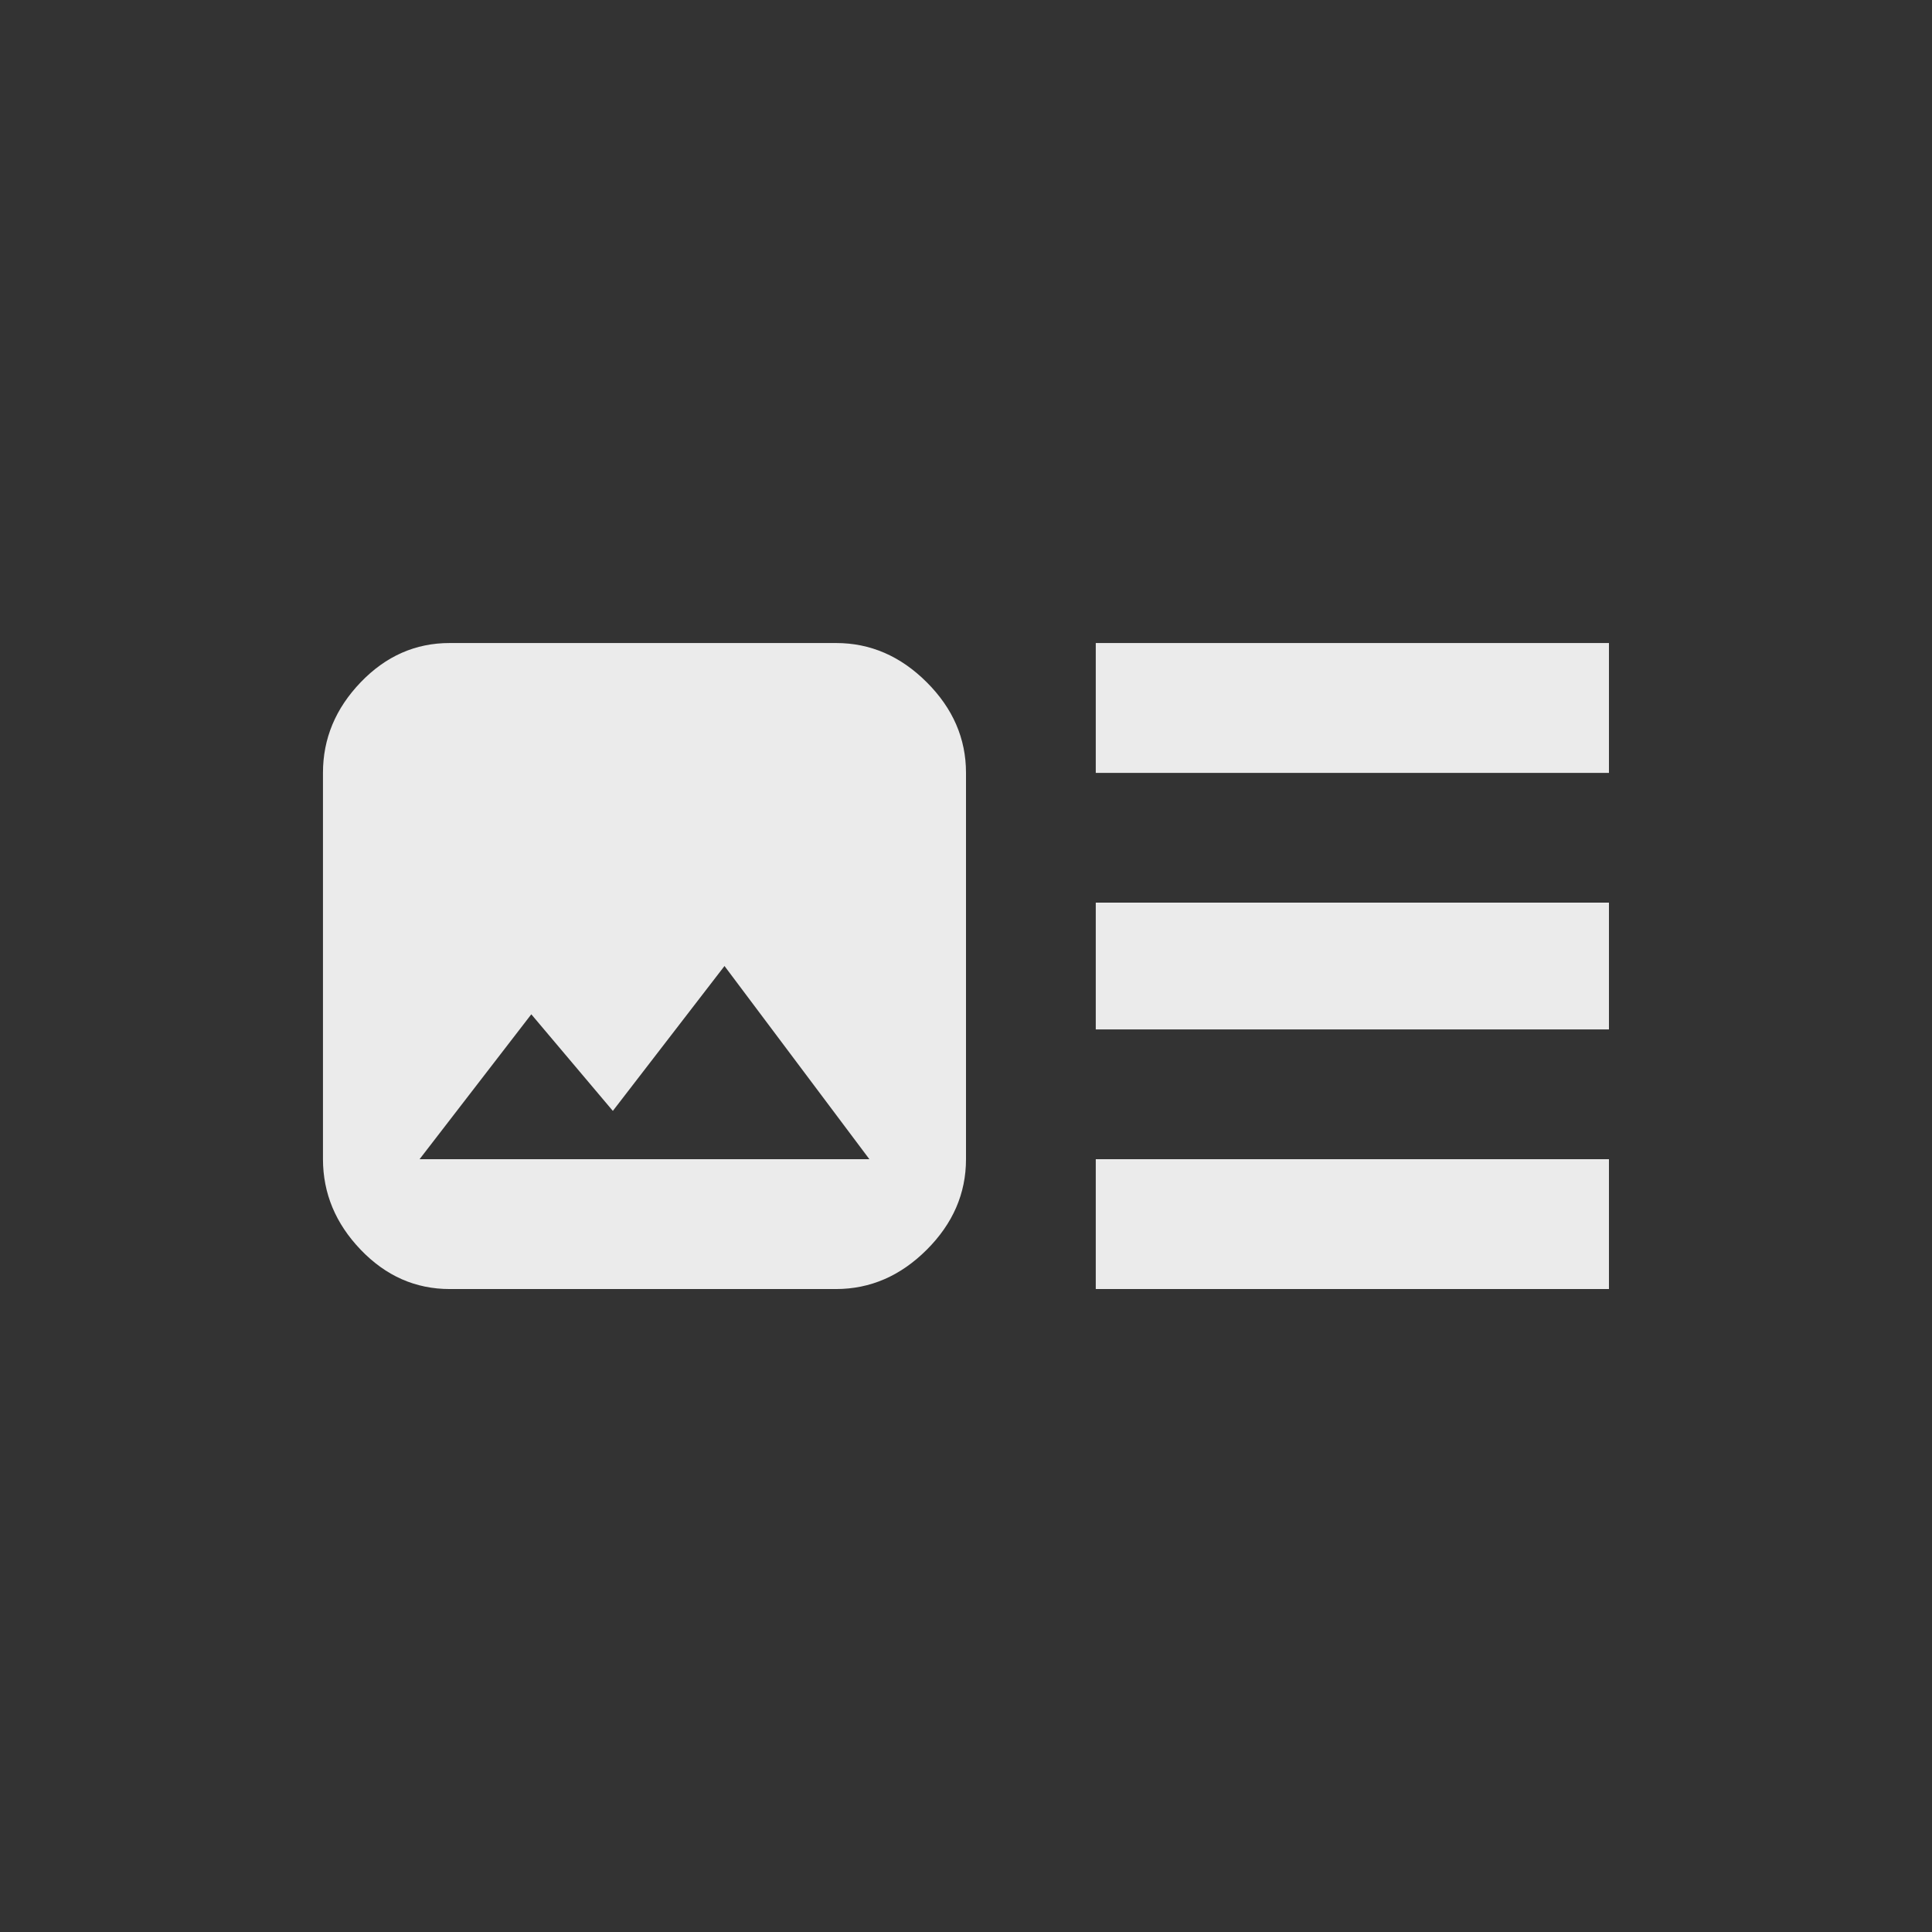 <!-- Generated by IcoMoon.io -->
<svg version="1.1" xmlns="http://www.w3.org/2000/svg" width="24" height="24" viewBox="0 0 24 24">
<rect x="0" y="0" width="24" height="24" fill="#333333" stroke="none"/>
<title>art_track</title>
<path fill="#ebebeb" d="M10.8 14.4l-1.8-2.4-1.387 1.8-1.013-1.2-1.388 1.8h5.588zM12 9.6v4.8q0 0.638-0.488 1.125t-1.125 0.488h-4.8q-0.638 0-1.106-0.488t-0.469-1.125v-4.8q0-0.637 0.469-1.125t1.106-0.487h4.8q0.637 0 1.125 0.487t0.488 1.125zM13.612 16.013v-1.613h6.375v1.613h-6.375zM19.987 7.988v1.613h-6.375v-1.613h6.375zM19.987 12.788h-6.375v-1.575h6.375v1.575z"></path>
</svg>
